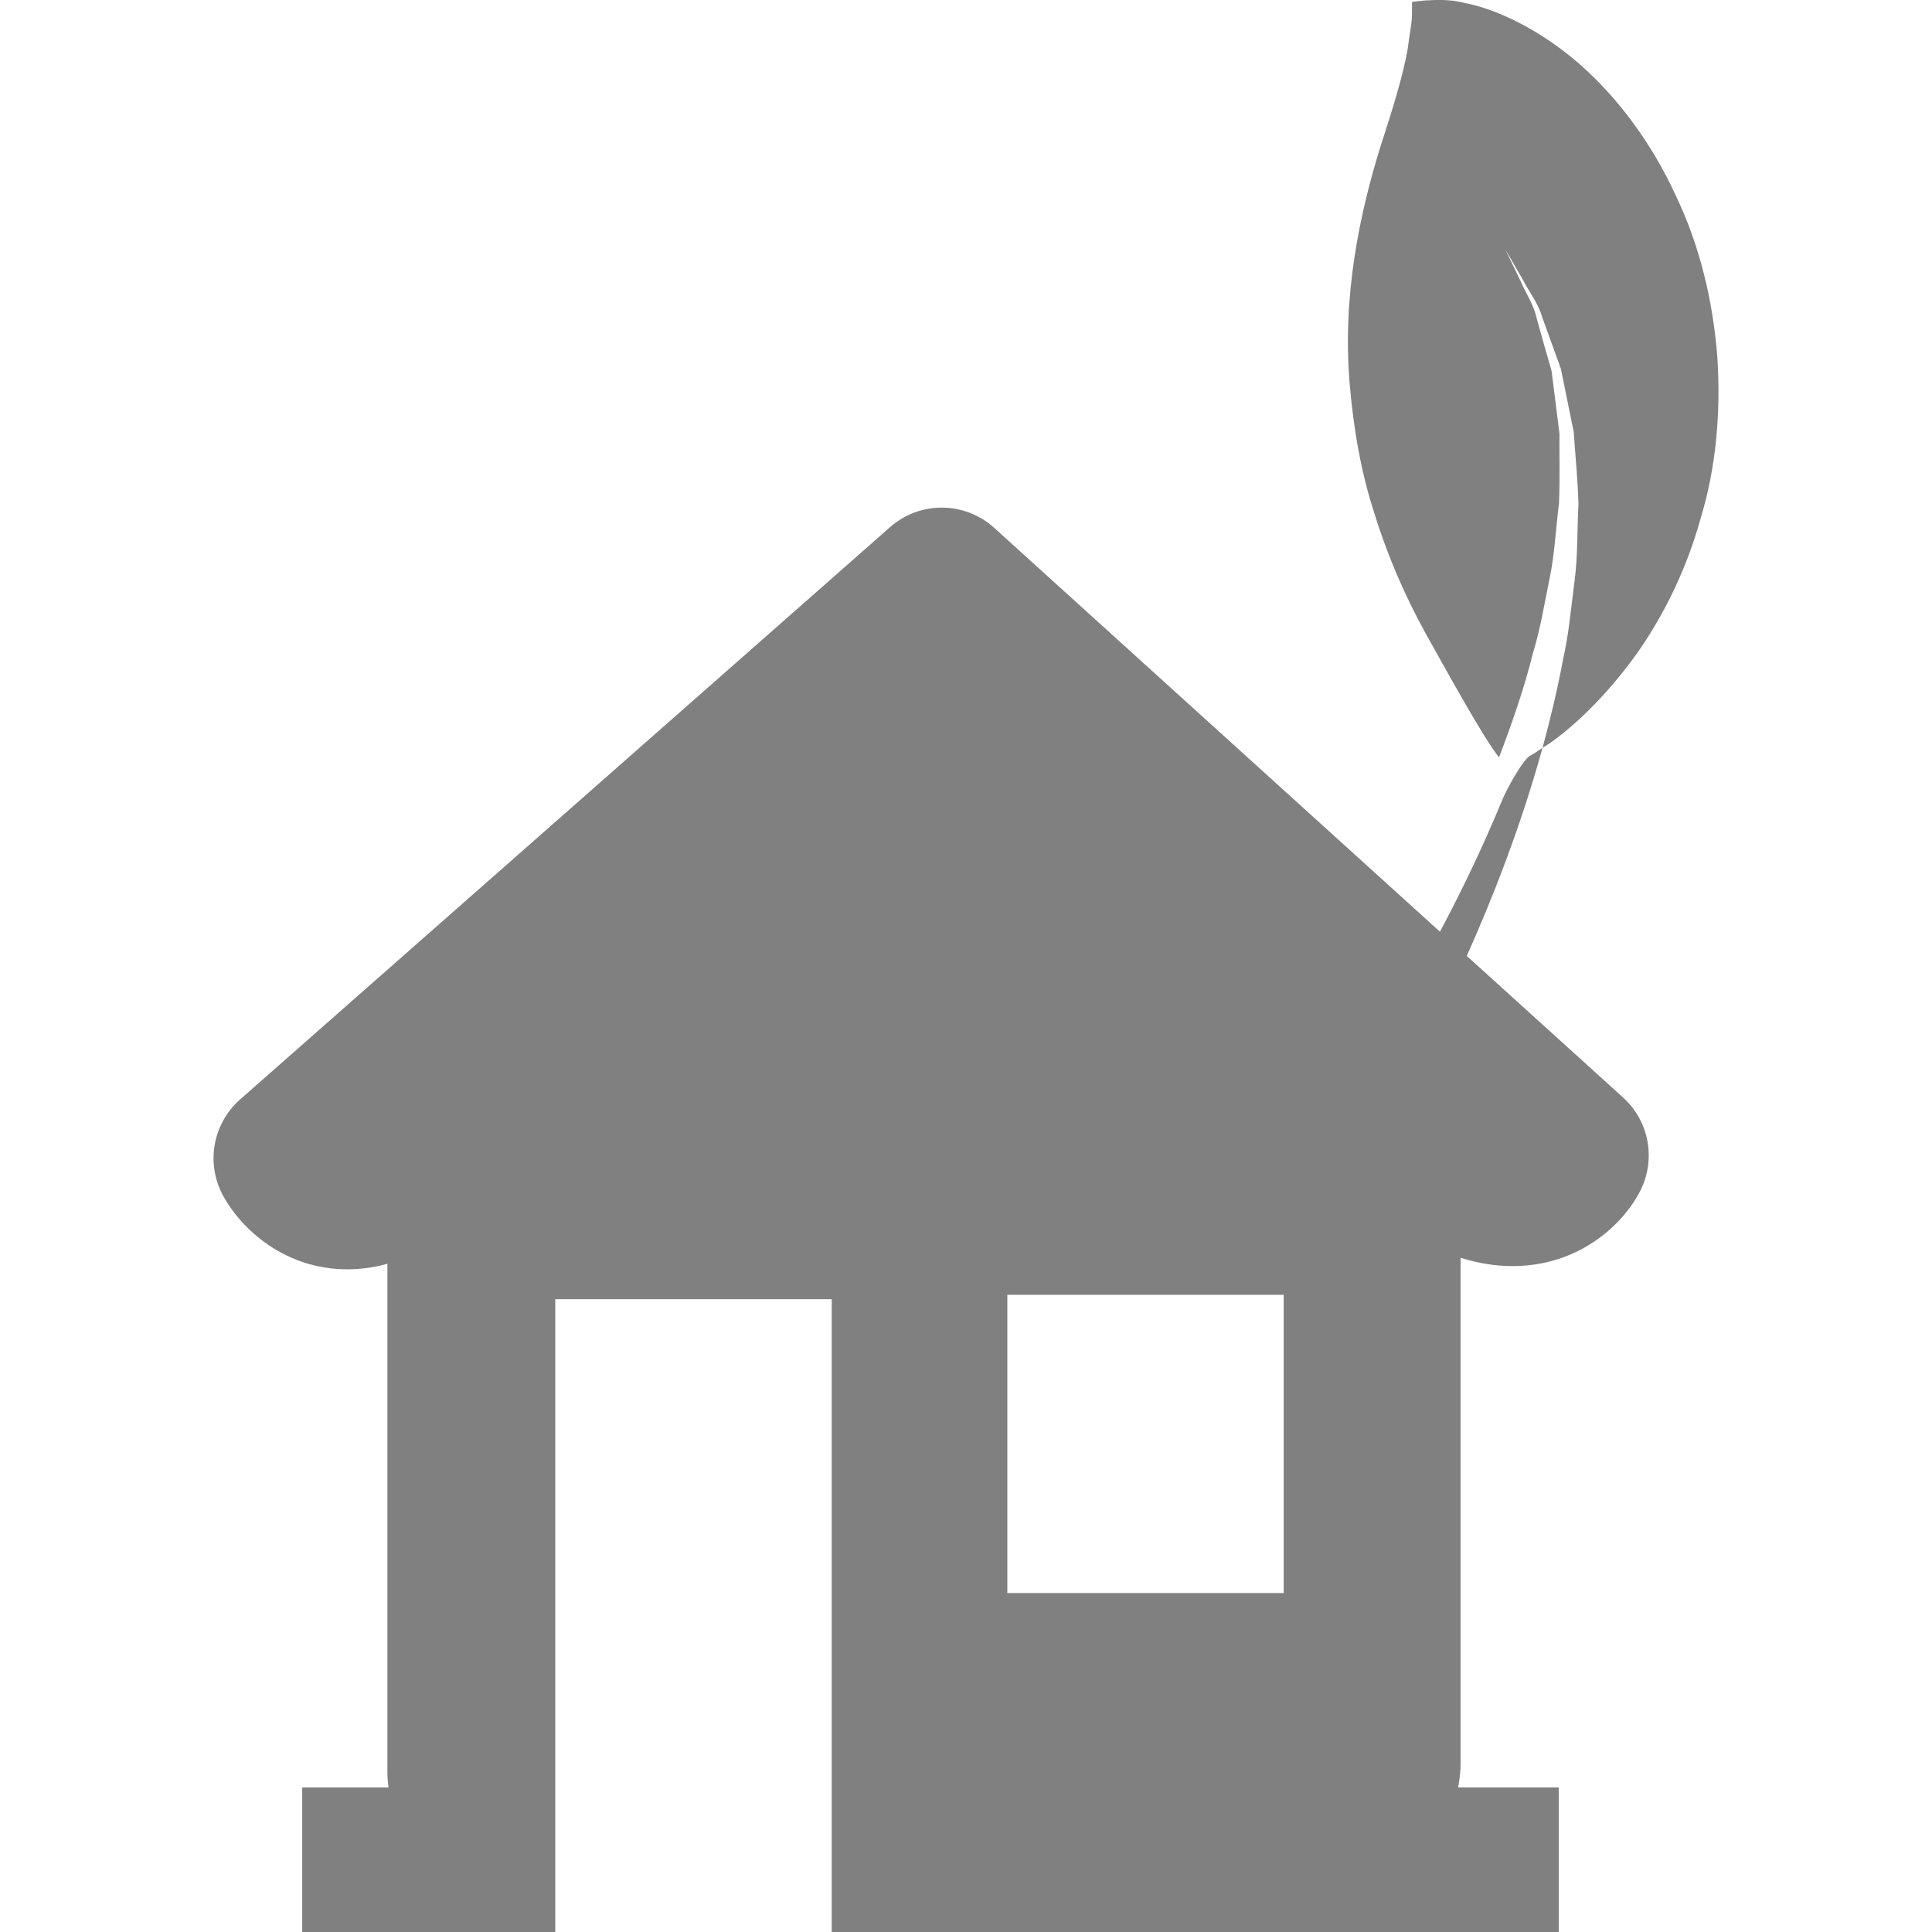 <?xml version="1.0" encoding="iso-8859-1"?>
<!-- Uploaded to: SVG Repo, www.svgrepo.com, Generator: SVG Repo Mixer Tools -->
<!DOCTYPE svg PUBLIC "-//W3C//DTD SVG 1.1//EN" "http://www.w3.org/Graphics/SVG/1.1/DTD/svg11.dtd">
<svg fill="grey" version="1.1" id="Capa_1" xmlns="http://www.w3.org/2000/svg" xmlns:xlink="http://www.w3.org/1999/xlink" 
	 width="16px" height="16px" viewBox="0 0 97.737 97.737"
	 xml:space="preserve">
<g>
	<g>
		<path d="M82.802,33.07c1.369-1.942,2.519-4.279,3.23-6.844c0.78-2.558,1.027-5.347,0.846-8.158
			c-0.216-2.803-0.876-5.631-2.118-8.207c-1.185-2.583-2.902-4.917-4.874-6.637c-1.971-1.718-4.168-2.765-5.8-3.077
			c-0.787-0.207-1.533-0.14-1.968-0.126c-0.445,0.044-0.685,0.074-0.685,0.074s0.003,0.231-0.004,0.669
			c0,0.411-0.144,1.093-0.219,1.731c-0.25,1.391-0.76,3.023-1.338,4.805c-1.105,3.511-1.972,7.708-1.592,12.132
			c0.186,2.193,0.555,4.428,1.26,6.574c0.657,2.137,1.563,4.187,2.557,5.996c0.903,1.608,2.926,5.31,3.736,6.314
			c0.644-1.696,1.26-3.441,1.712-5.26c0.39-1.258,0.588-2.555,0.852-3.816c0.26-1.268,0.309-2.541,0.469-3.763
			c0.055-1.227,0.014-2.414,0.024-3.547c-0.141-1.117-0.277-2.184-0.397-3.157c-0.273-0.949-0.52-1.825-0.735-2.597
			c-0.168-0.802-0.603-1.384-0.814-1.917c-0.507-1.047-0.798-1.651-0.798-1.651s0.332,0.579,0.917,1.585
			c0.254,0.521,0.736,1.09,0.962,1.875c0.277,0.77,0.592,1.643,0.938,2.589c0.202,0.993,0.421,2.065,0.65,3.203
			c0.075,1.15,0.205,2.377,0.239,3.642c-0.071,1.261-0.027,2.582-0.198,3.899c-0.178,1.321-0.284,2.678-0.589,3.992
			c-0.28,1.514-0.64,2.993-1.029,4.437c0.144-0.1,0.304-0.18,0.448-0.291C79.876,36.542,81.412,34.997,82.802,33.07z"/>
		<path d="M77.449,38.204c-0.362,0.144-1.225,1.686-1.485,2.341c-0.938,2.271-1.937,4.337-2.847,6.076
			c-0.093,0.18-0.182,0.34-0.273,0.512l-22.549-20.43c-1.492-1.352-3.76-1.366-5.269-0.035L12.141,55.624
			c-1.381,1.222-1.738,3.237-0.859,4.859c0.936,1.719,3.14,3.73,6.292,3.73c0.676,0,1.352-0.093,2.024-0.28v25.724
			c-0.003,0.182,0.015,0.455,0.056,0.767h-4.367v7.313H28.09V65.723h13.985v32.015h36.778v-7.316h-5.089
			c0.093-0.493,0.13-0.935,0.124-1.194V63.629c0.889,0.28,1.769,0.421,2.628,0.421c3.312,0,5.54-2.033,6.443-3.771
			c0.832-1.598,0.482-3.552-0.849-4.757l-7.908-7.163c1.252-2.796,2.71-6.458,3.833-10.53C77.84,37.952,77.662,38.1,77.449,38.204z
			 M64.941,80.589H50.959V65.501h13.982V80.589z"/>
	</g>
</g>
</svg>